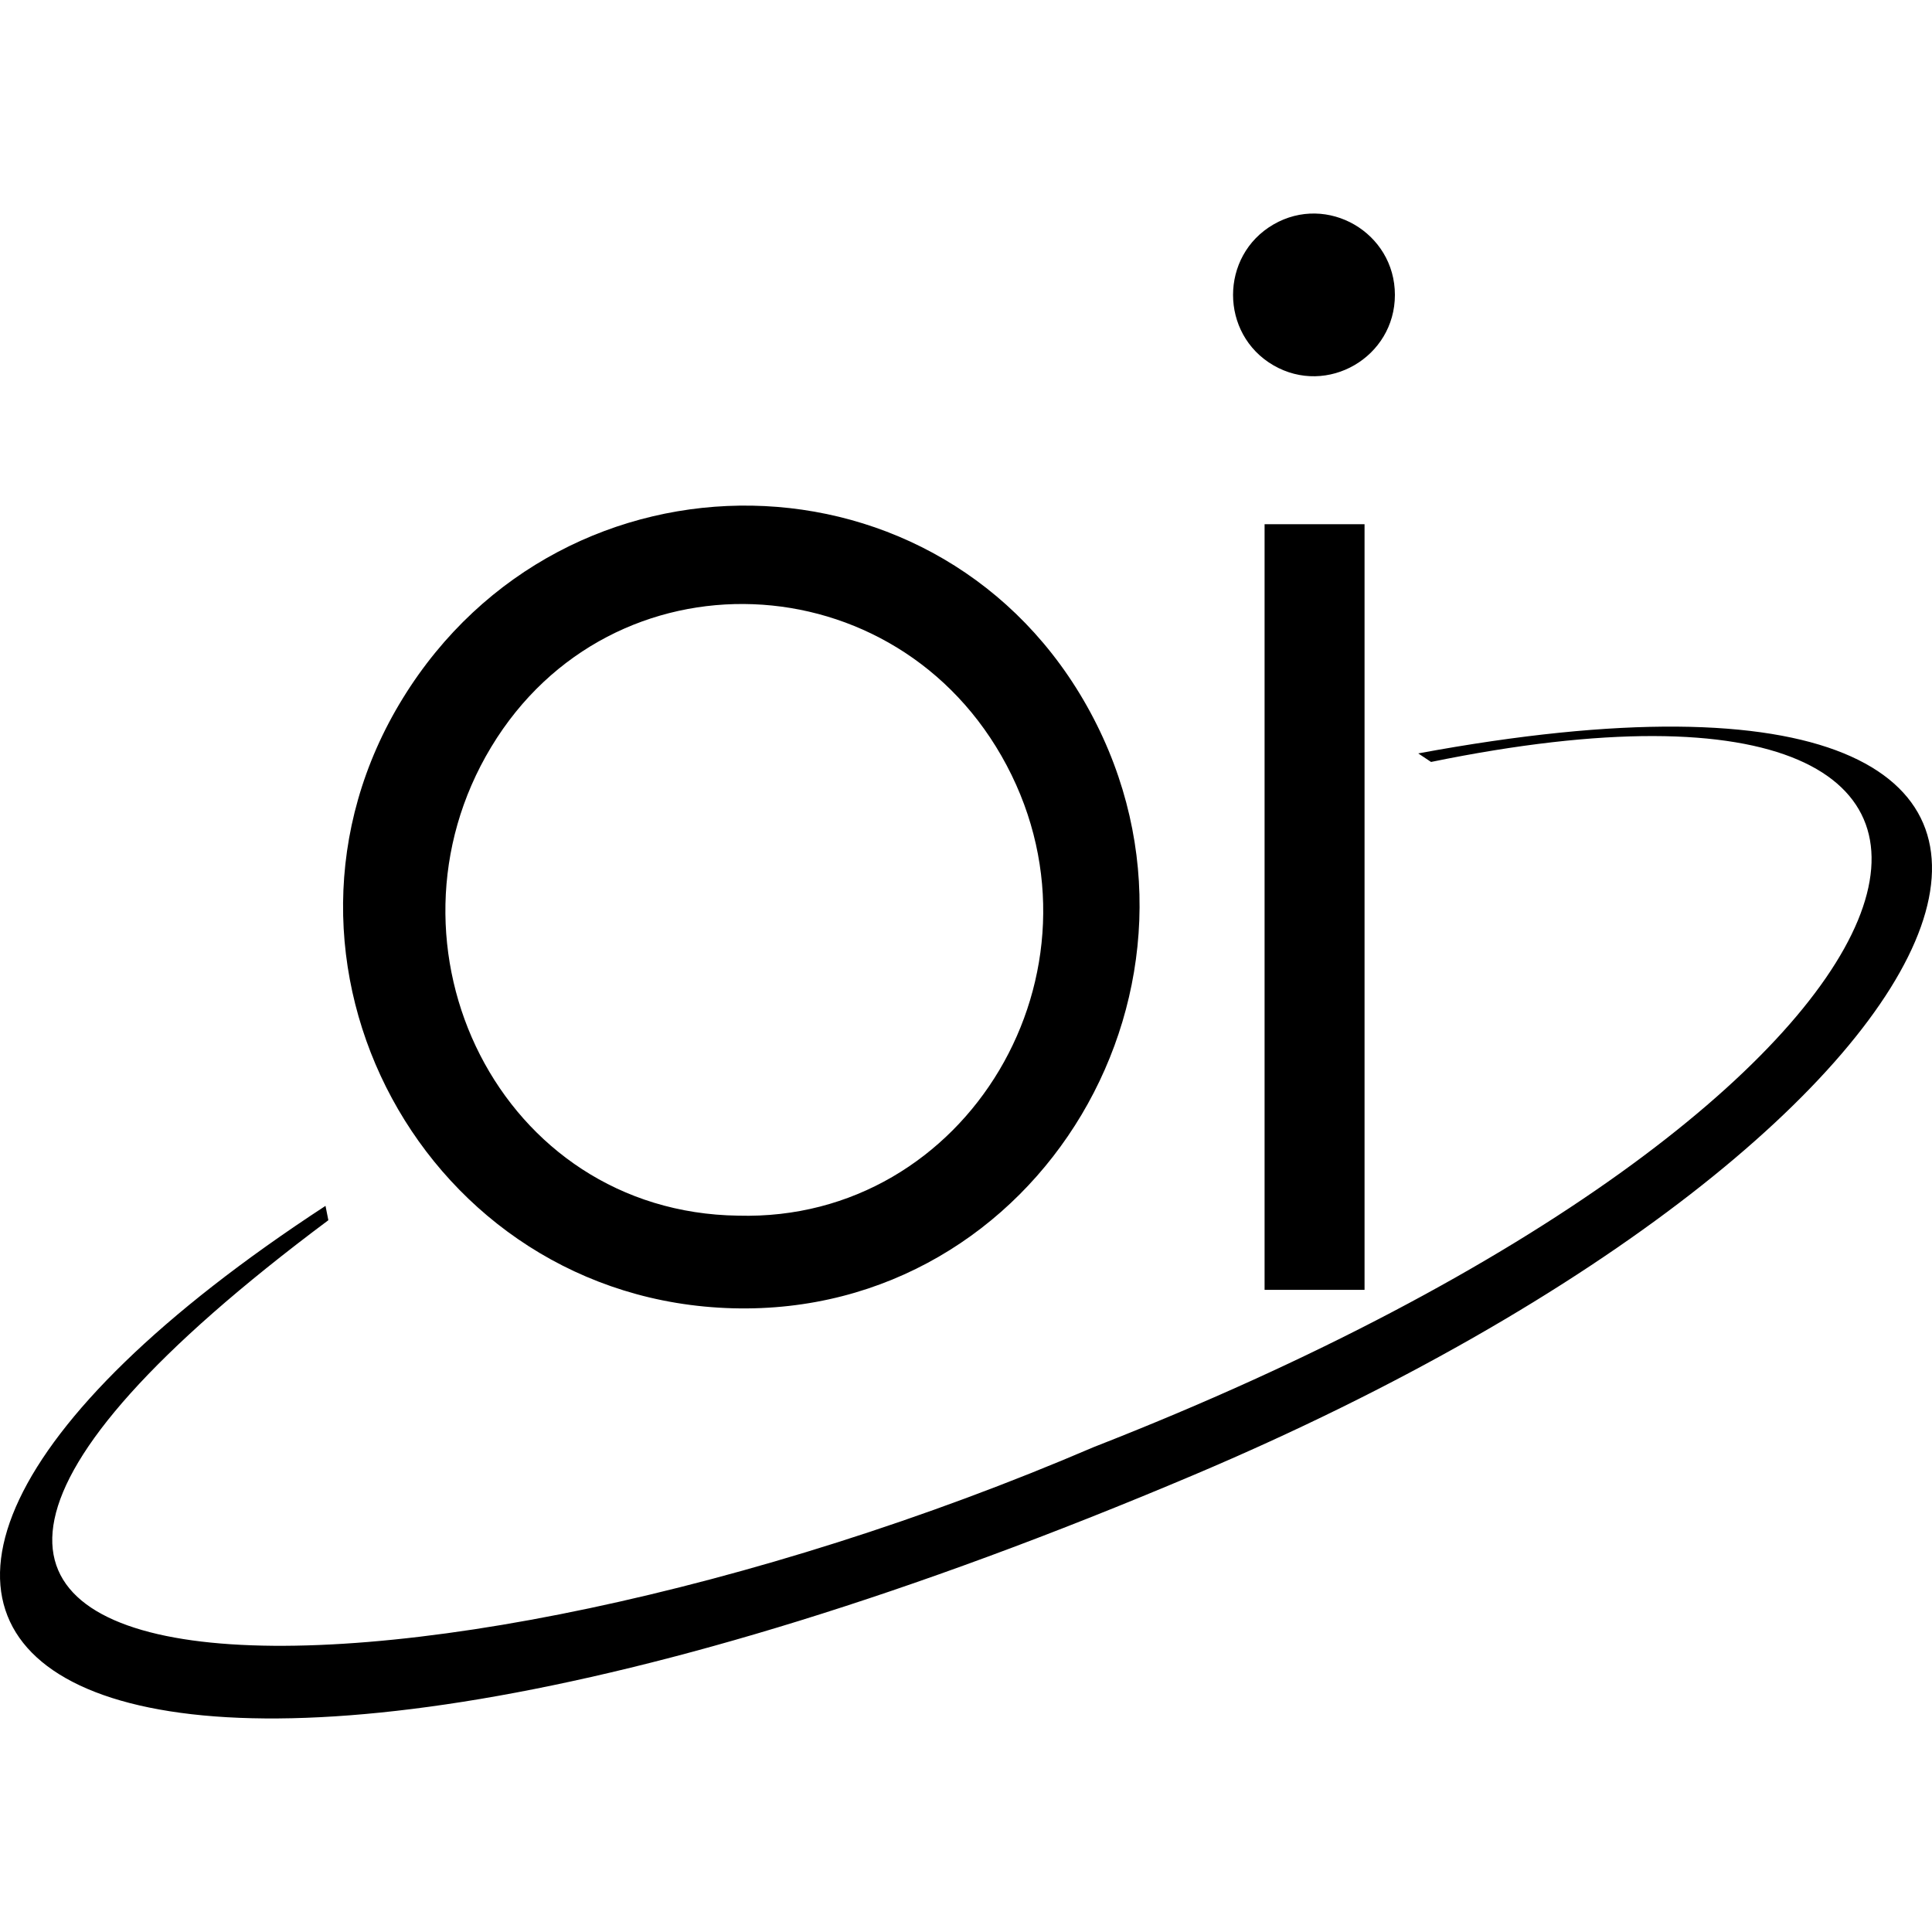 <svg xmlns="http://www.w3.org/2000/svg" width="512" height="512"><path d="M194.16 346.705c-81.476-2.23-130.152-92.253-87.406-161.651s143.452-67.955 182.182 3.674-13.3 160.207-94.776 157.977zm72.618-143.874c-28.897-54.551-104.711-57.715-136.605-4.863s2.21 123.341 65.453 124.194c60.79 1.698 100.048-64.78 71.152-119.331zM369.663 78.15c0-16.537-17.928-26.93-32.192-18.66s-14.265 29.051 0 37.32c14.264 8.268 32.192-2.124 32.192-18.66zm-8.044 60.773h-26.492v202.905h26.492V138.924zM86.264 319.569c-176.216 115.067-74.113 200.104 230.198 71.265 217.755-92.192 276.011-231.329 59.388-191.171l3.393 2.262c184.95-37.895 146.49 89.364-89.364 181.556-179.294 76.922-390.262 79.75-202.86-60.11l-.755-3.802z"/></svg>